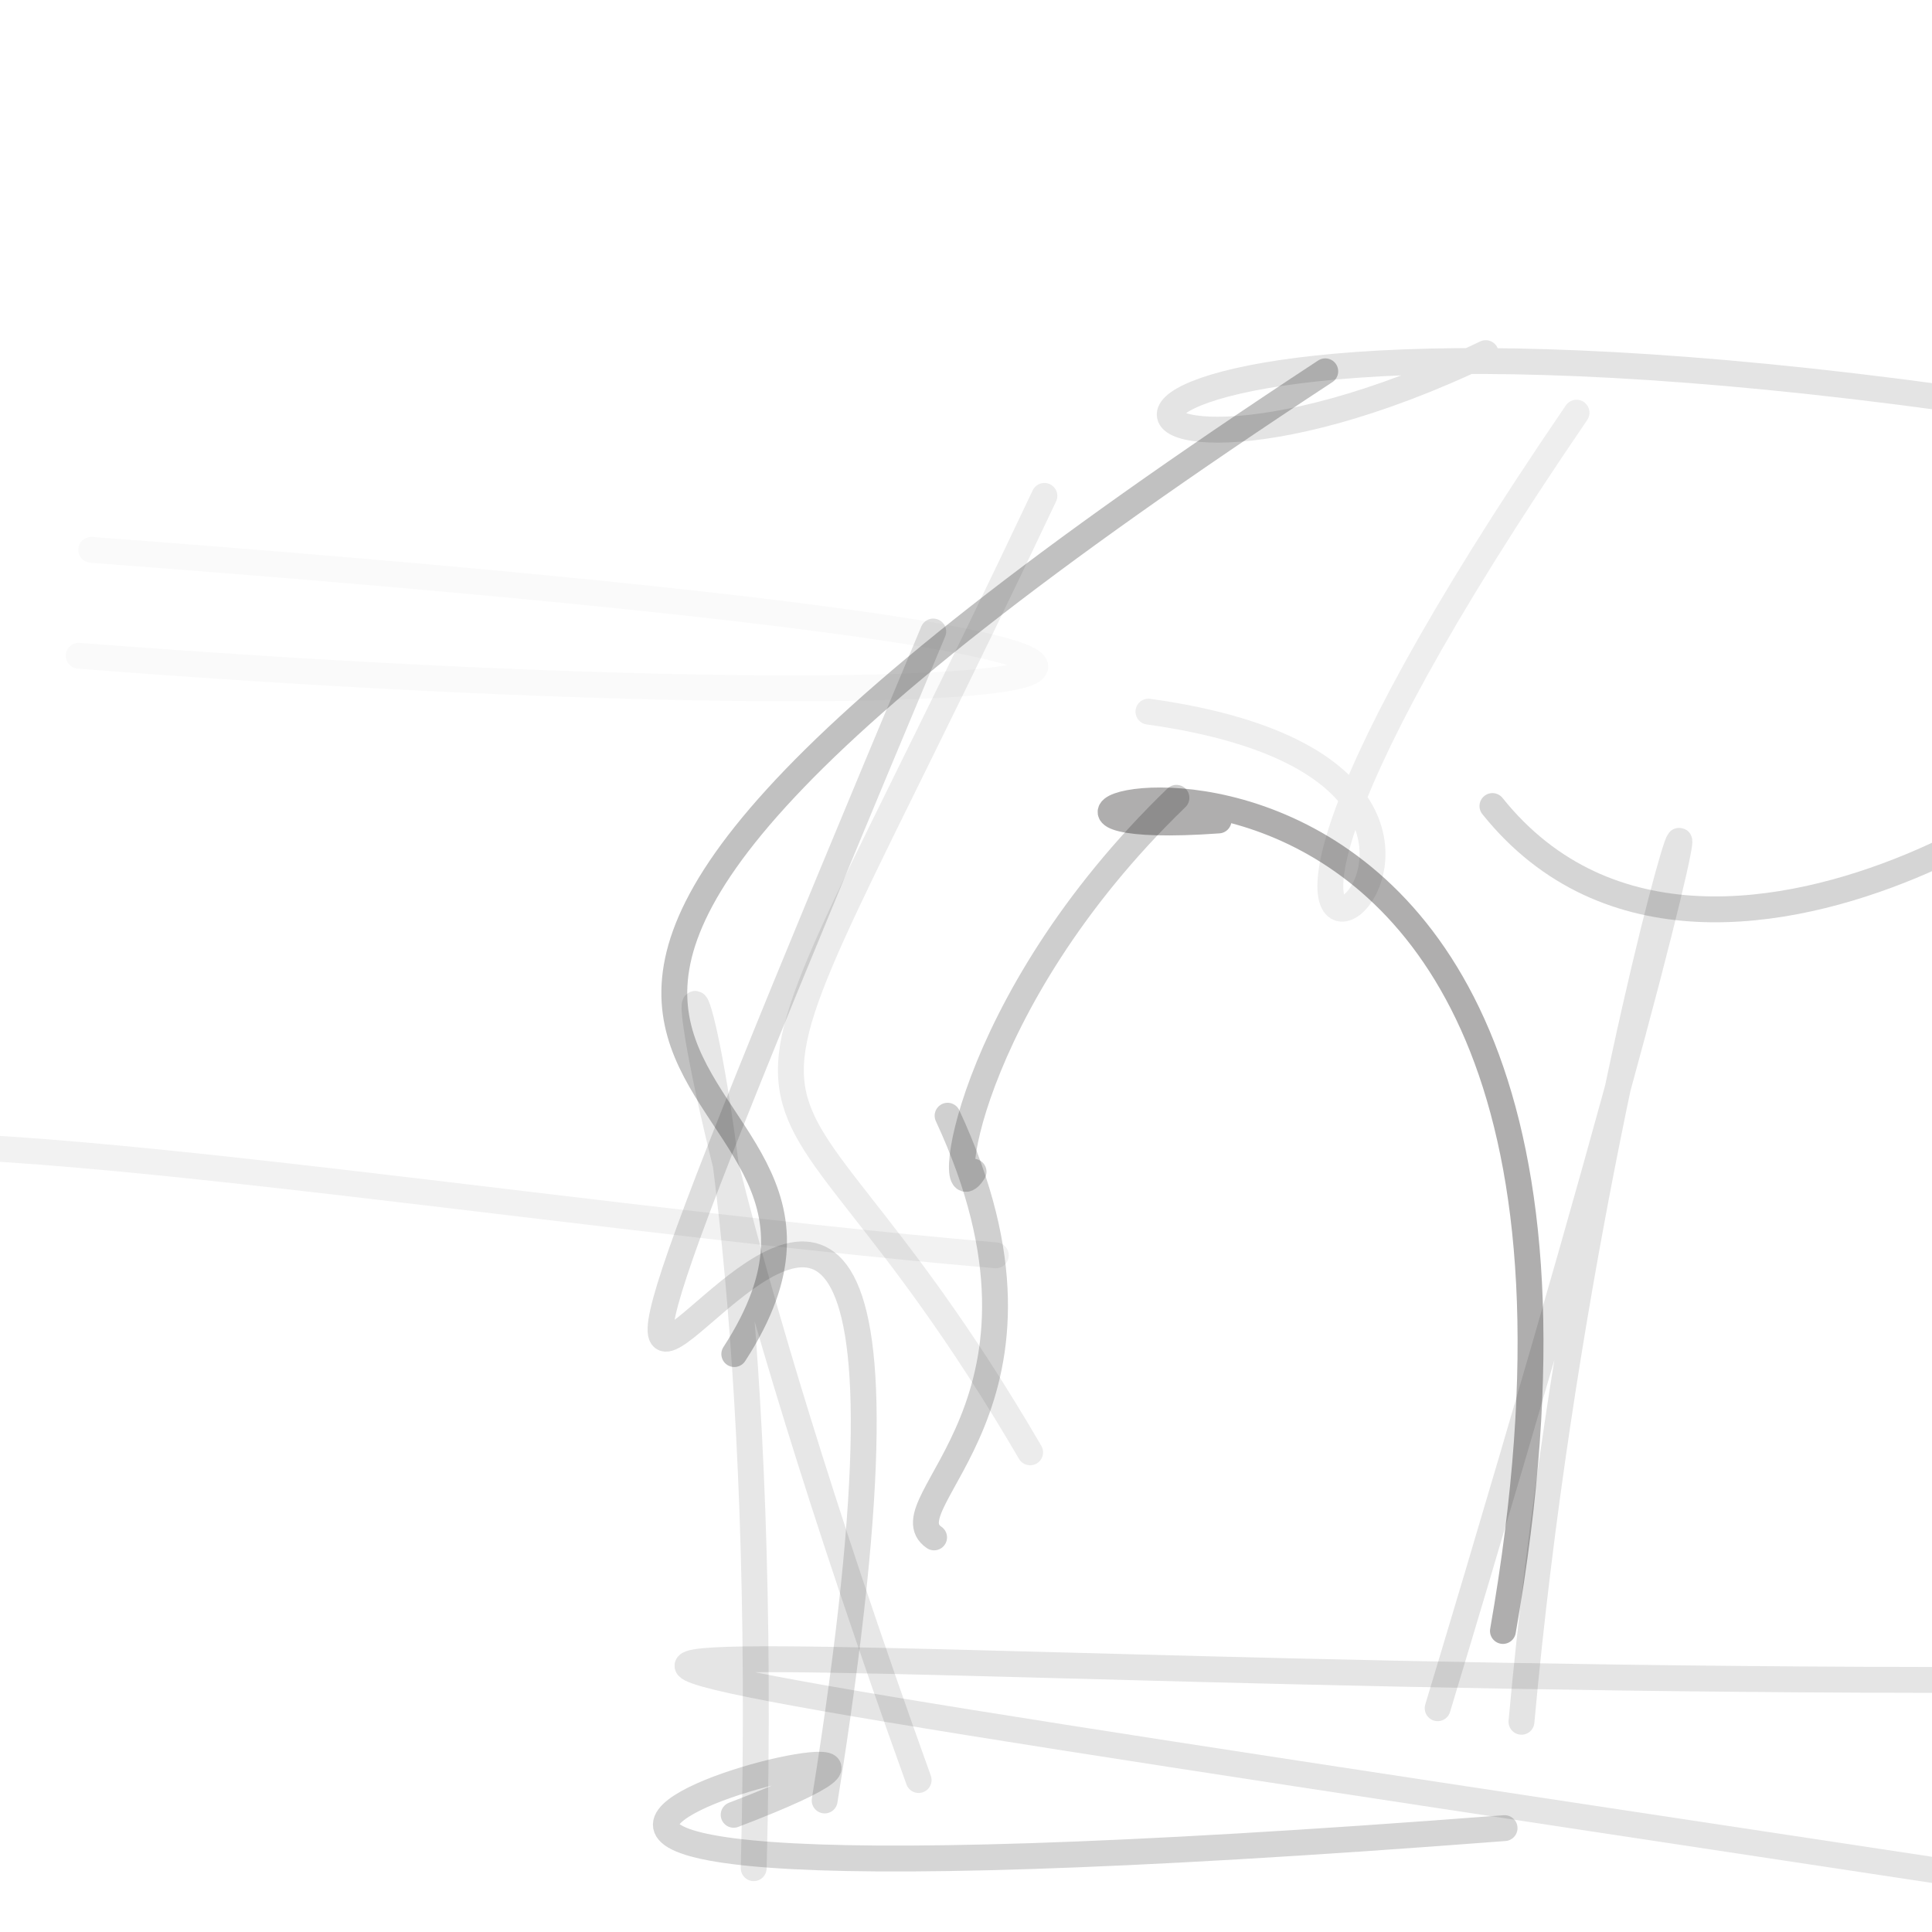 <?xml version="1.0" ?>
<svg xmlns="http://www.w3.org/2000/svg" version="1.1" width="224" height="224">
  <defs/>
  <g>
    <path d="M 245.898 194.71 C 82.024 195.909 -18.552 180.11 226.785 217.215" stroke-width="3.0" fill="none" stroke="rgb(-3, 1, 3)" stroke-opacity="0.105" stroke-linecap="round" stroke-linejoin="round"/>
    <path d="M 136.398 92.5 C 111.602 116.467 109.251 141.603 112.876 135.852" stroke-width="3.0" fill="none" stroke="rgb(0, -1, 1)" stroke-opacity="0.195" stroke-linecap="round" stroke-linejoin="round"/>
    <path d="M 182.786 47.848 C 116.146 145.397 195.978 91.261 133.152 82.508" stroke-width="3.0" fill="none" stroke="rgb(-2, 2, 2)" stroke-opacity="0.069" stroke-linecap="round" stroke-linejoin="round"/>
    <path d="M 172.258 40.943 C 120.148 65.982 109.136 27.984 237.371 47.863" stroke-width="3.0" fill="none" stroke="rgb(-2, 0, 2)" stroke-opacity="0.109" stroke-linecap="round" stroke-linejoin="round"/>
    <path d="M 108.3 178.249 C 102.56 174.324 125.371 162.708 109.865 129.359" stroke-width="3.0" fill="none" stroke="rgb(2, -2, 0)" stroke-opacity="0.185" stroke-linecap="round" stroke-linejoin="round"/>
    <path d="M 115.456 145.545 C 61.747 140.977 -17.574 127.667 -22.851 134.923" stroke-width="3.0" fill="none" stroke="rgb(0, 0, 1)" stroke-opacity="0.052" stroke-linecap="round" stroke-linejoin="round"/>
    <path d="M 119.437 168.387 C 85.91 110.914 78.548 147.49 121.088 57.496" stroke-width="3.0" fill="none" stroke="rgb(-2, 2, 2)" stroke-opacity="0.078" stroke-linecap="round" stroke-linejoin="round"/>
    <path d="M 85.136 156.994 C 109.96 118.789 19.901 130.835 153.653 43.051" stroke-width="3.0" fill="none" stroke="rgb(-2, 2, 2)" stroke-opacity="0.246" stroke-linecap="round" stroke-linejoin="round"/>
    <path d="M 95.613 208.751 C 120.346 54.627 32.201 254.677 108.2 73.22" stroke-width="3.0" fill="none" stroke="rgb(-2, 2, 2)" stroke-opacity="0.131" stroke-linecap="round" stroke-linejoin="round"/>
    <path d="M 87.386 216.6 C 90.618 92.531 60.151 77.481 106.508 206.381" stroke-width="3.0" fill="none" stroke="rgb(0, 1, 0)" stroke-opacity="0.096" stroke-linecap="round" stroke-linejoin="round"/>
    <path d="M 9.128 76.03 C 123.982 84.946 186.132 76.945 10.58 63.75" stroke-width="3.0" fill="none" stroke="rgb(0, 1, -2)" stroke-opacity="0.02" stroke-linecap="round" stroke-linejoin="round"/>
    <path d="M 176.402 199.625 C 185.079 104.003 217.802 28.729 166.685 198.054" stroke-width="3.0" fill="none" stroke="rgb(-2, 0, 2)" stroke-opacity="0.107" stroke-linecap="round" stroke-linejoin="round"/>
    <path d="M 44.249 232.682 C 44.742 232.038 39.366 233.644 36.215 231.633" stroke-width="3.0" fill="none" stroke="rgb(0, 0, 0)" stroke-opacity="0.918" stroke-linecap="round" stroke-linejoin="round"/>
    <path d="M 174.443 211.955 C -10.576 226.195 134.705 191.465 85.062 210.412" stroke-width="3.0" fill="none" stroke="rgb(-1, 1, 0)" stroke-opacity="0.161" stroke-linecap="round" stroke-linejoin="round"/>
    <path d="M 230.871 93.634 C 256.452 78.948 199.562 126.562 173.037 93.454" stroke-width="3.0" fill="none" stroke="rgb(-2, 0, 2)" stroke-opacity="0.166" stroke-linecap="round" stroke-linejoin="round"/>
    <path d="M 174.253 189.097 C 196.45 62.279 94.263 98.512 141.284 95.126" stroke-width="3.0" fill="none" stroke="rgb(5, -2, -1)" stroke-opacity="0.317" stroke-linecap="round" stroke-linejoin="round"/>
  </g>
</svg>

